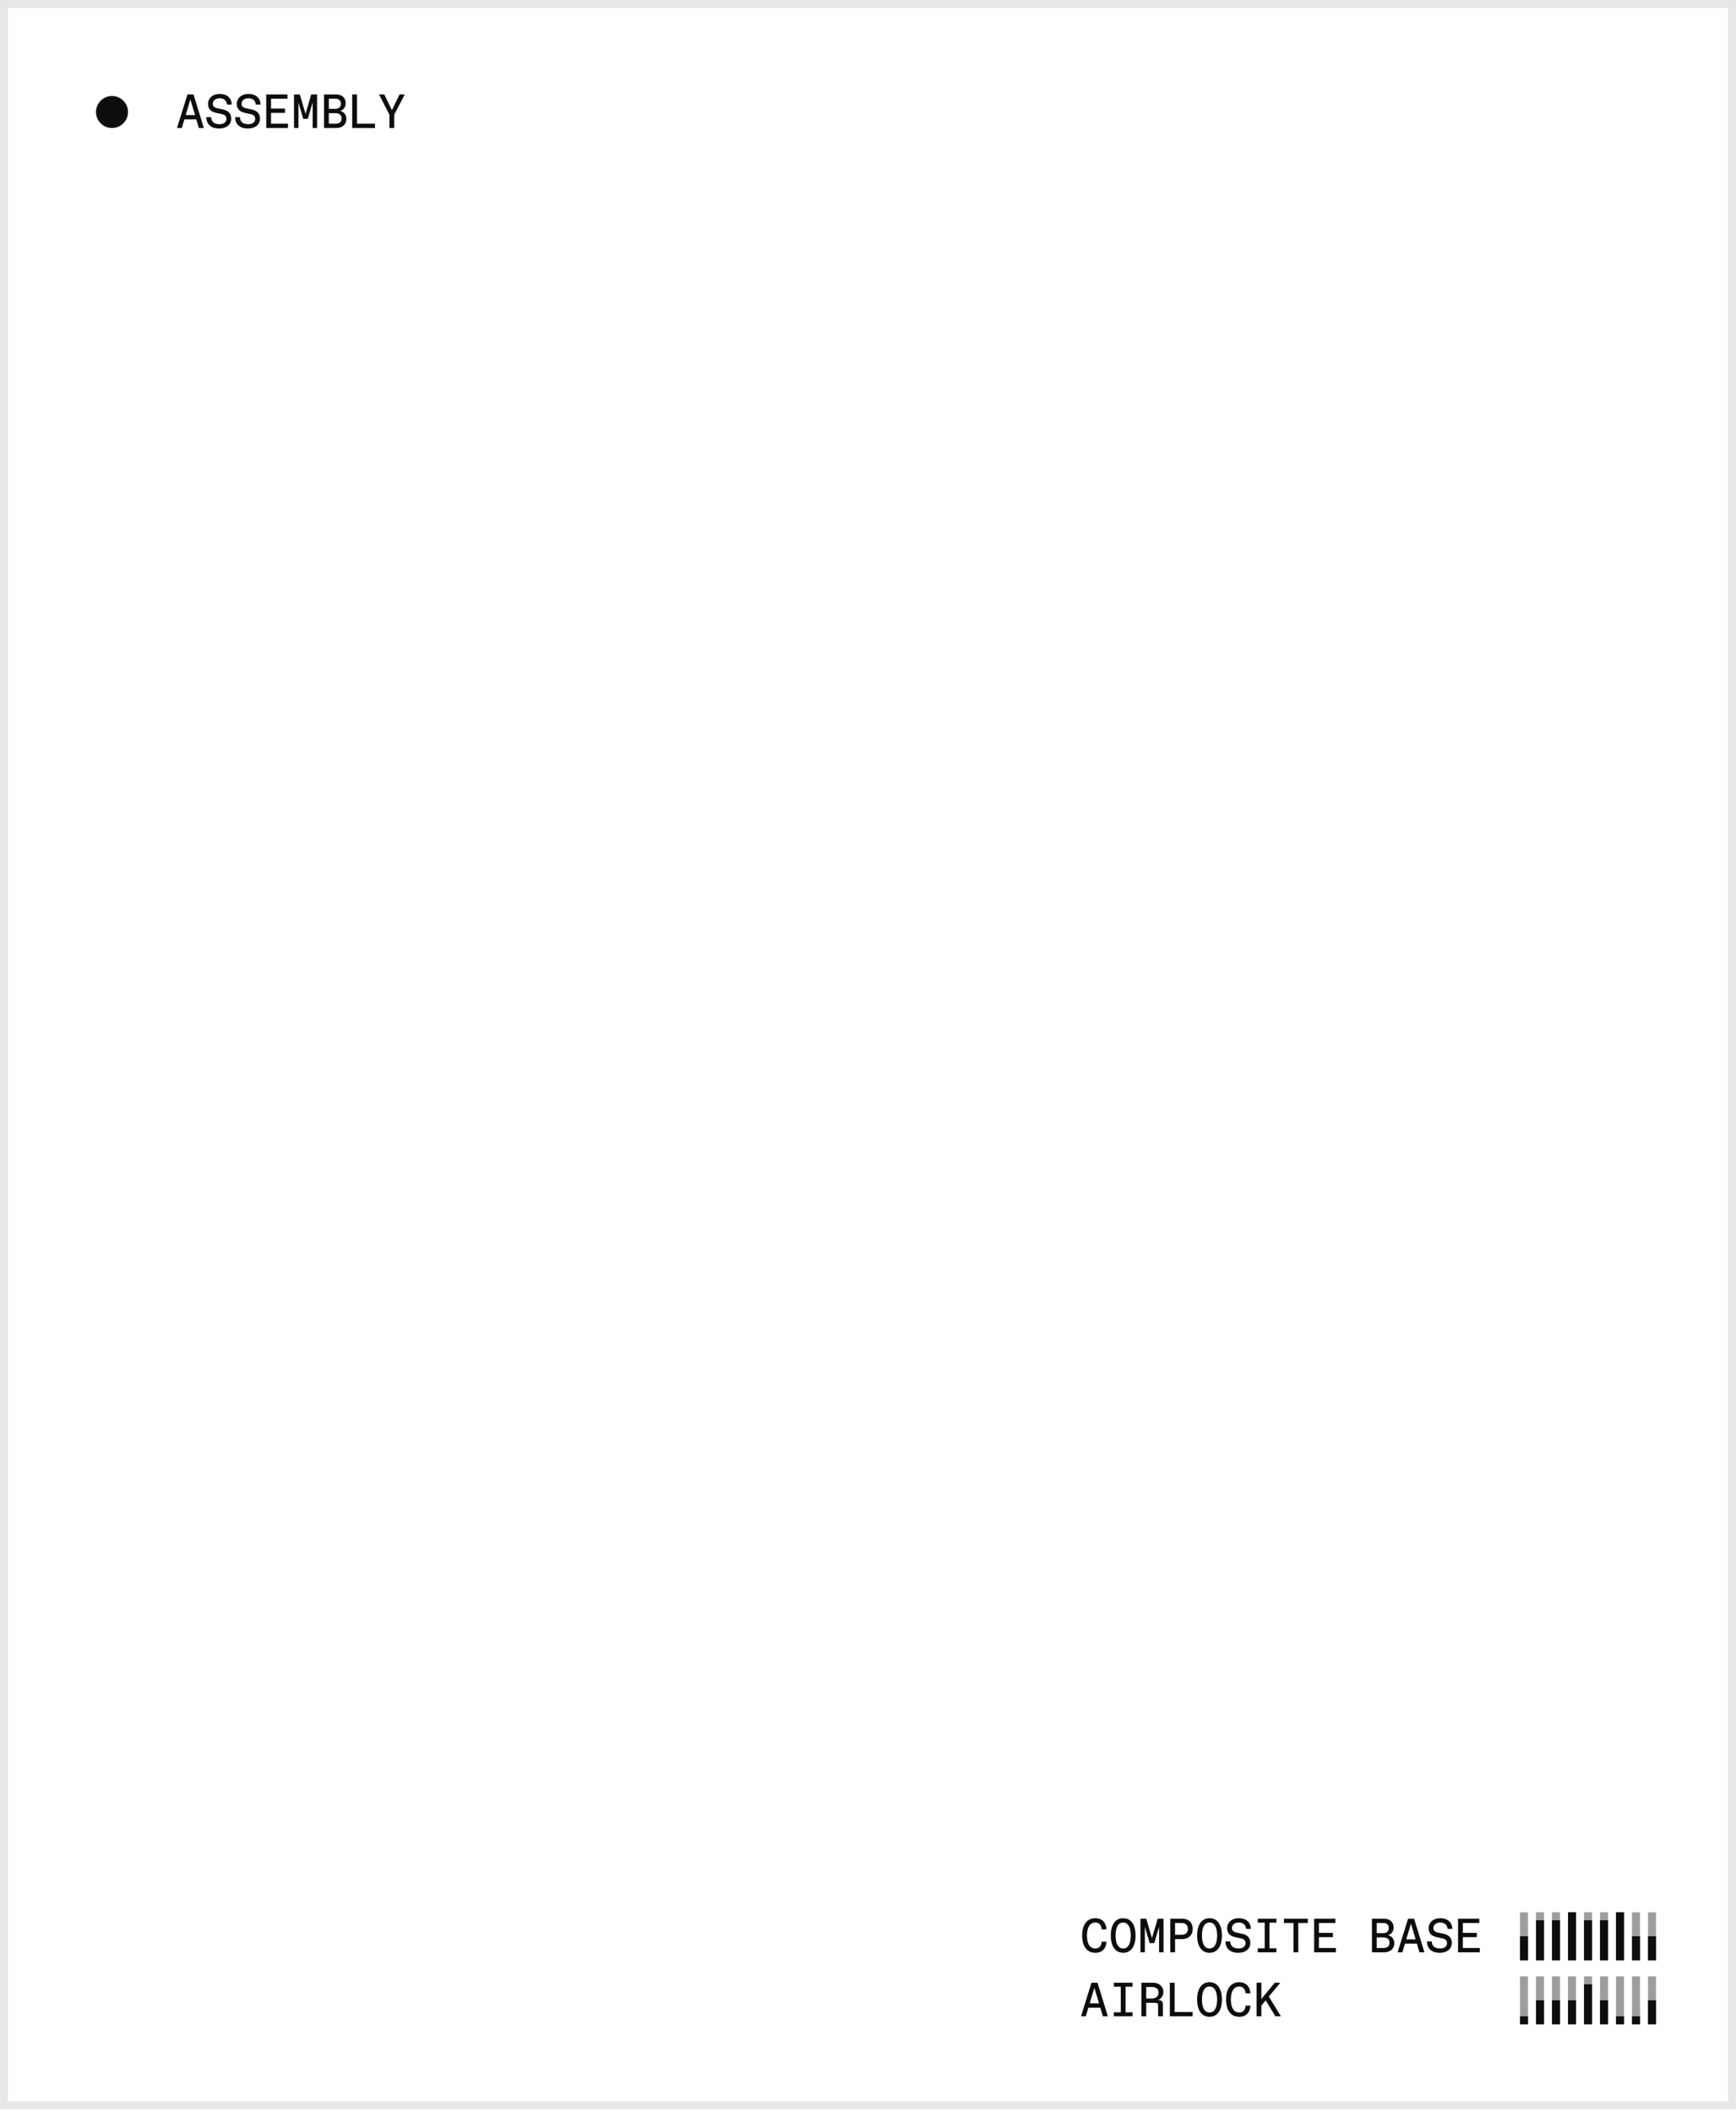 <svg xmlns="http://www.w3.org/2000/svg" fill="none" viewBox="0 0 217 264" height="264" width="217">
<g filter="url(#filter0_b_3449_12568)">
<rect stroke-opacity="0.1" stroke="#0D0D0D" height="262.609" width="216" y="0.5" x="0.5"></rect>
</g>
<path fill="#0D0D0D" d="M136.914 244.06C135.834 244.06 135.27 243.214 135.27 241.9C135.27 240.61 135.828 239.74 136.914 239.74C137.814 239.74 138.27 240.34 138.312 241.132H137.712C137.682 240.646 137.418 240.28 136.932 240.28H136.896C136.23 240.28 135.87 240.91 135.87 241.9C135.87 242.902 136.224 243.52 136.896 243.52H136.932C137.43 243.52 137.67 243.172 137.712 242.668H138.312C138.27 243.466 137.838 244.06 136.914 244.06ZM140.398 244.06C139.402 244.06 138.85 243.232 138.85 241.9C138.85 240.568 139.402 239.74 140.398 239.74C141.394 239.74 141.946 240.568 141.946 241.9C141.946 243.232 141.394 244.06 140.398 244.06ZM140.386 243.52H140.41C141.028 243.52 141.346 242.908 141.346 241.9C141.346 240.892 141.028 240.28 140.41 240.28H140.386C139.768 240.28 139.45 240.892 139.45 241.9C139.45 242.908 139.768 243.52 140.386 243.52ZM143.995 242.23L144.709 239.8H145.441V244H144.883V240.814L144.283 242.854H143.707L143.107 240.814V244H142.555V239.8H143.281L143.995 242.23ZM146.885 244H146.285V239.8H147.773C148.541 239.8 149.087 240.256 149.087 241.078C149.087 241.9 148.523 242.35 147.767 242.35H146.885V244ZM146.885 240.34V241.81H147.683C148.193 241.81 148.487 241.552 148.487 241.078C148.487 240.604 148.205 240.34 147.683 240.34H146.885ZM151.191 244.06C150.195 244.06 149.643 243.232 149.643 241.9C149.643 240.568 150.195 239.74 151.191 239.74C152.187 239.74 152.739 240.568 152.739 241.9C152.739 243.232 152.187 244.06 151.191 244.06ZM151.179 243.52H151.203C151.821 243.52 152.139 242.908 152.139 241.9C152.139 240.892 151.821 240.28 151.203 240.28H151.179C150.561 240.28 150.243 240.892 150.243 241.9C150.243 242.908 150.561 243.52 151.179 243.52ZM154.794 244.06C153.702 244.06 153.198 243.484 153.18 242.638H153.78C153.81 243.244 154.182 243.52 154.824 243.52H154.854C155.406 243.52 155.694 243.22 155.694 242.86C155.694 242.542 155.52 242.344 155.088 242.254L154.422 242.11C153.714 241.96 153.39 241.588 153.39 240.97C153.39 240.316 153.936 239.74 154.854 239.74C155.802 239.74 156.342 240.286 156.36 241.072H155.76C155.73 240.574 155.376 240.28 154.86 240.28H154.836C154.326 240.28 153.99 240.58 153.99 240.958C153.99 241.288 154.176 241.456 154.596 241.54L155.202 241.666C155.898 241.81 156.294 242.17 156.294 242.824C156.294 243.538 155.736 244.06 154.794 244.06ZM159.55 239.8V240.298H158.686V243.502H159.55V244H157.222V243.502H158.086V240.298H157.222V239.8H159.55ZM162.284 244H161.684V240.34H160.49V239.8H163.478V240.34H162.284V244ZM166.985 244H164.267V239.8H166.925V240.34H164.867V241.57H166.613V242.11H164.867V243.46H166.985V244ZM173.029 244H171.493V239.8H172.993C173.749 239.8 174.199 240.244 174.199 240.892C174.199 241.408 173.905 241.744 173.509 241.87C173.911 241.948 174.289 242.284 174.289 242.86C174.289 243.538 173.797 244 173.029 244ZM172.093 240.34V241.606H172.897C173.323 241.606 173.599 241.384 173.599 240.97C173.599 240.562 173.365 240.34 172.897 240.34H172.093ZM172.093 242.14V243.46H172.921C173.425 243.46 173.689 243.238 173.689 242.794C173.689 242.356 173.383 242.14 172.927 242.14H172.093ZM178.054 244H177.436L177.112 242.92H175.624L175.3 244H174.7L176.008 239.8H176.764L178.054 244ZM176.368 240.424L175.786 242.38H176.956L176.368 240.424ZM179.978 244.06C178.886 244.06 178.382 243.484 178.364 242.638H178.964C178.994 243.244 179.366 243.52 180.008 243.52H180.038C180.59 243.52 180.878 243.22 180.878 242.86C180.878 242.542 180.704 242.344 180.272 242.254L179.606 242.11C178.898 241.96 178.574 241.588 178.574 240.97C178.574 240.316 179.12 239.74 180.038 239.74C180.986 239.74 181.526 240.286 181.544 241.072H180.944C180.914 240.574 180.56 240.28 180.044 240.28H180.02C179.51 240.28 179.174 240.58 179.174 240.958C179.174 241.288 179.36 241.456 179.78 241.54L180.386 241.666C181.082 241.81 181.478 242.17 181.478 242.824C181.478 243.538 180.92 244.06 179.978 244.06ZM184.974 244H182.256V239.8H184.914V240.34H182.856V241.57H184.602V242.11H182.856V243.46H184.974V244Z"></path>
<rect fill="#9E9E9E" height="6" width="1" y="239" x="190"></rect>
<rect fill="#0D0D0D" height="3" width="1" y="242" x="190"></rect>
<rect fill="#9E9E9E" height="6" width="1" y="239" x="192"></rect>
<rect fill="#0D0D0D" height="5" width="1" y="240" x="192"></rect>
<rect fill="#9E9E9E" height="6" width="1" y="239" x="194"></rect>
<rect fill="#0D0D0D" height="5" width="1" y="240" x="194"></rect>
<rect fill="#9E9E9E" height="6" width="1" y="239" x="196"></rect>
<rect fill="#0D0D0D" height="6" width="1" y="239" x="196"></rect>
<rect fill="#9E9E9E" height="6" width="1" y="239" x="198"></rect>
<rect fill="#0D0D0D" height="5" width="1" y="240" x="198"></rect>
<rect fill="#9E9E9E" height="6" width="1" y="239" x="200"></rect>
<rect fill="#0D0D0D" height="5" width="1" y="240" x="200"></rect>
<rect fill="#9E9E9E" height="6" width="1" y="239" x="202"></rect>
<rect fill="#0D0D0D" height="6" width="1" y="239" x="202"></rect>
<rect fill="#9E9E9E" height="6" width="1" y="239" x="204"></rect>
<rect fill="#0D0D0D" height="3" width="1" y="242" x="204"></rect>
<rect fill="#9E9E9E" height="6" width="1" y="239" x="206"></rect>
<rect fill="#0D0D0D" height="3" width="1" y="242" x="206"></rect>
<path fill="#0D0D0D" d="M138.48 252H137.862L137.538 250.92H136.05L135.726 252H135.126L136.434 247.8H137.19L138.48 252ZM136.794 248.424L136.212 250.38H137.382L136.794 248.424ZM141.562 247.8V248.298H140.698V251.502H141.562V252H139.234V251.502H140.098V248.298H139.234V247.8H141.562ZM144.751 249.966H144.781C145.195 249.966 145.363 250.164 145.363 250.542V252H144.763V250.638C144.763 250.404 144.673 250.314 144.439 250.314H143.275V252H142.675V247.8H144.133C144.865 247.8 145.423 248.274 145.423 248.928C145.423 249.438 145.177 249.798 144.751 249.966ZM143.275 249.774H143.995C144.475 249.774 144.823 249.498 144.823 249.036C144.823 248.586 144.523 248.34 143.995 248.34H143.275V249.774ZM149.081 252H146.231V247.8H146.831V251.46H149.081V252ZM151.191 252.06C150.195 252.06 149.643 251.232 149.643 249.9C149.643 248.568 150.195 247.74 151.191 247.74C152.187 247.74 152.739 248.568 152.739 249.9C152.739 251.232 152.187 252.06 151.191 252.06ZM151.179 251.52H151.203C151.821 251.52 152.139 250.908 152.139 249.9C152.139 248.892 151.821 248.28 151.203 248.28H151.179C150.561 248.28 150.243 248.892 150.243 249.9C150.243 250.908 150.561 251.52 151.179 251.52ZM154.902 252.06C153.822 252.06 153.258 251.214 153.258 249.9C153.258 248.61 153.816 247.74 154.902 247.74C155.802 247.74 156.258 248.34 156.3 249.132H155.7C155.67 248.646 155.406 248.28 154.92 248.28H154.884C154.218 248.28 153.858 248.91 153.858 249.9C153.858 250.902 154.212 251.52 154.884 251.52H154.92C155.418 251.52 155.658 251.172 155.7 250.668H156.3C156.258 251.466 155.826 252.06 154.902 252.06ZM160.114 252H159.43L158.206 250.008L157.672 250.65V252H157.072V247.8H157.672V249.834L159.34 247.8H160.042L158.602 249.534L160.114 252Z"></path>
<rect fill="#9E9E9E" height="6" width="1" y="247" x="190"></rect>
<rect fill="#0D0D0D" height="1" width="1" y="252" x="190"></rect>
<rect fill="#9E9E9E" height="6" width="1" y="247" x="192"></rect>
<rect fill="#0D0D0D" height="3" width="1" y="250" x="192"></rect>
<rect fill="#9E9E9E" height="6" width="1" y="247" x="194"></rect>
<rect fill="#0D0D0D" height="3" width="1" y="250" x="194"></rect>
<rect fill="#9E9E9E" height="6" width="1" y="247" x="196"></rect>
<rect fill="#0D0D0D" height="3" width="1" y="250" x="196"></rect>
<rect fill="#9E9E9E" height="6" width="1" y="247" x="198"></rect>
<rect fill="#0D0D0D" height="5" width="1" y="248" x="198"></rect>
<rect fill="#9E9E9E" height="6" width="1" y="247" x="200"></rect>
<rect fill="#0D0D0D" height="3" width="1" y="250" x="200"></rect>
<rect fill="#9E9E9E" height="6" width="1" y="247" x="202"></rect>
<rect fill="#0D0D0D" height="1" width="1" y="252" x="202"></rect>
<rect fill="#9E9E9E" height="6" width="1" y="247" x="204"></rect>
<rect fill="#0D0D0D" height="1" width="1" y="252" x="204"></rect>
<rect fill="#9E9E9E" height="6" width="1" y="247" x="206"></rect>
<rect fill="#0D0D0D" height="3" width="1" y="250" x="206"></rect>
<circle fill="#0D0D0D" r="2" cy="14" cx="14"></circle>
<path fill="#0D0D0D" d="M25.48 16H24.862L24.538 14.92H23.05L22.726 16H22.126L23.434 11.8H24.19L25.48 16ZM23.794 12.424L23.212 14.38H24.382L23.794 12.424ZM27.404 16.06C26.312 16.06 25.808 15.484 25.79 14.638H26.39C26.42 15.244 26.792 15.52 27.434 15.52H27.464C28.016 15.52 28.304 15.22 28.304 14.86C28.304 14.542 28.13 14.344 27.698 14.254L27.032 14.11C26.324 13.96 26 13.588 26 12.97C26 12.316 26.546 11.74 27.464 11.74C28.412 11.74 28.952 12.286 28.97 13.072H28.37C28.34 12.574 27.986 12.28 27.47 12.28H27.446C26.936 12.28 26.6 12.58 26.6 12.958C26.6 13.288 26.786 13.456 27.206 13.54L27.812 13.666C28.508 13.81 28.904 14.17 28.904 14.824C28.904 15.538 28.346 16.06 27.404 16.06ZM31.001 16.06C29.909 16.06 29.405 15.484 29.387 14.638H29.987C30.017 15.244 30.389 15.52 31.031 15.52H31.061C31.613 15.52 31.901 15.22 31.901 14.86C31.901 14.542 31.727 14.344 31.295 14.254L30.629 14.11C29.921 13.96 29.597 13.588 29.597 12.97C29.597 12.316 30.143 11.74 31.061 11.74C32.009 11.74 32.549 12.286 32.567 13.072H31.967C31.937 12.574 31.583 12.28 31.067 12.28H31.043C30.533 12.28 30.197 12.58 30.197 12.958C30.197 13.288 30.383 13.456 30.803 13.54L31.409 13.666C32.105 13.81 32.501 14.17 32.501 14.824C32.501 15.538 31.943 16.06 31.001 16.06ZM35.997 16H33.279V11.8H35.937V12.34H33.879V13.57H35.625V14.11H33.879V15.46H35.997V16ZM38.191 14.23L38.905 11.8H39.637V16H39.079V12.814L38.479 14.854H37.903L37.303 12.814V16H36.751V11.8H37.477L38.191 14.23ZM42.04 16H40.504V11.8H42.004C42.76 11.8 43.21 12.244 43.21 12.892C43.21 13.408 42.916 13.744 42.52 13.87C42.922 13.948 43.3 14.284 43.3 14.86C43.3 15.538 42.808 16 42.04 16ZM41.104 12.34V13.606H41.908C42.334 13.606 42.61 13.384 42.61 12.97C42.61 12.562 42.376 12.34 41.908 12.34H41.104ZM41.104 14.14V15.46H41.932C42.436 15.46 42.7 15.238 42.7 14.794C42.7 14.356 42.394 14.14 41.938 14.14H41.104ZM46.874 16H44.024V11.8H44.624V15.46H46.874V16ZM48.99 13.774L49.944 11.8H50.592L49.278 14.332V16H48.678V14.332L47.376 11.8H48.036L48.99 13.774Z"></path>
<defs>
<filter color-interpolation-filters="sRGB" filterUnits="userSpaceOnUse" height="385.863" width="339.254" y="-61.127" x="-61.127" id="filter0_b_3449_12568">
<feFlood result="BackgroundImageFix" flood-opacity="0"></feFlood>
<feGaussianBlur stdDeviation="30.563" in="BackgroundImageFix"></feGaussianBlur>
<feComposite result="effect1_backgroundBlur_3449_12568" operator="in" in2="SourceAlpha"></feComposite>
<feBlend result="shape" in2="effect1_backgroundBlur_3449_12568" in="SourceGraphic" mode="normal"></feBlend>
</filter>
</defs>
</svg>
